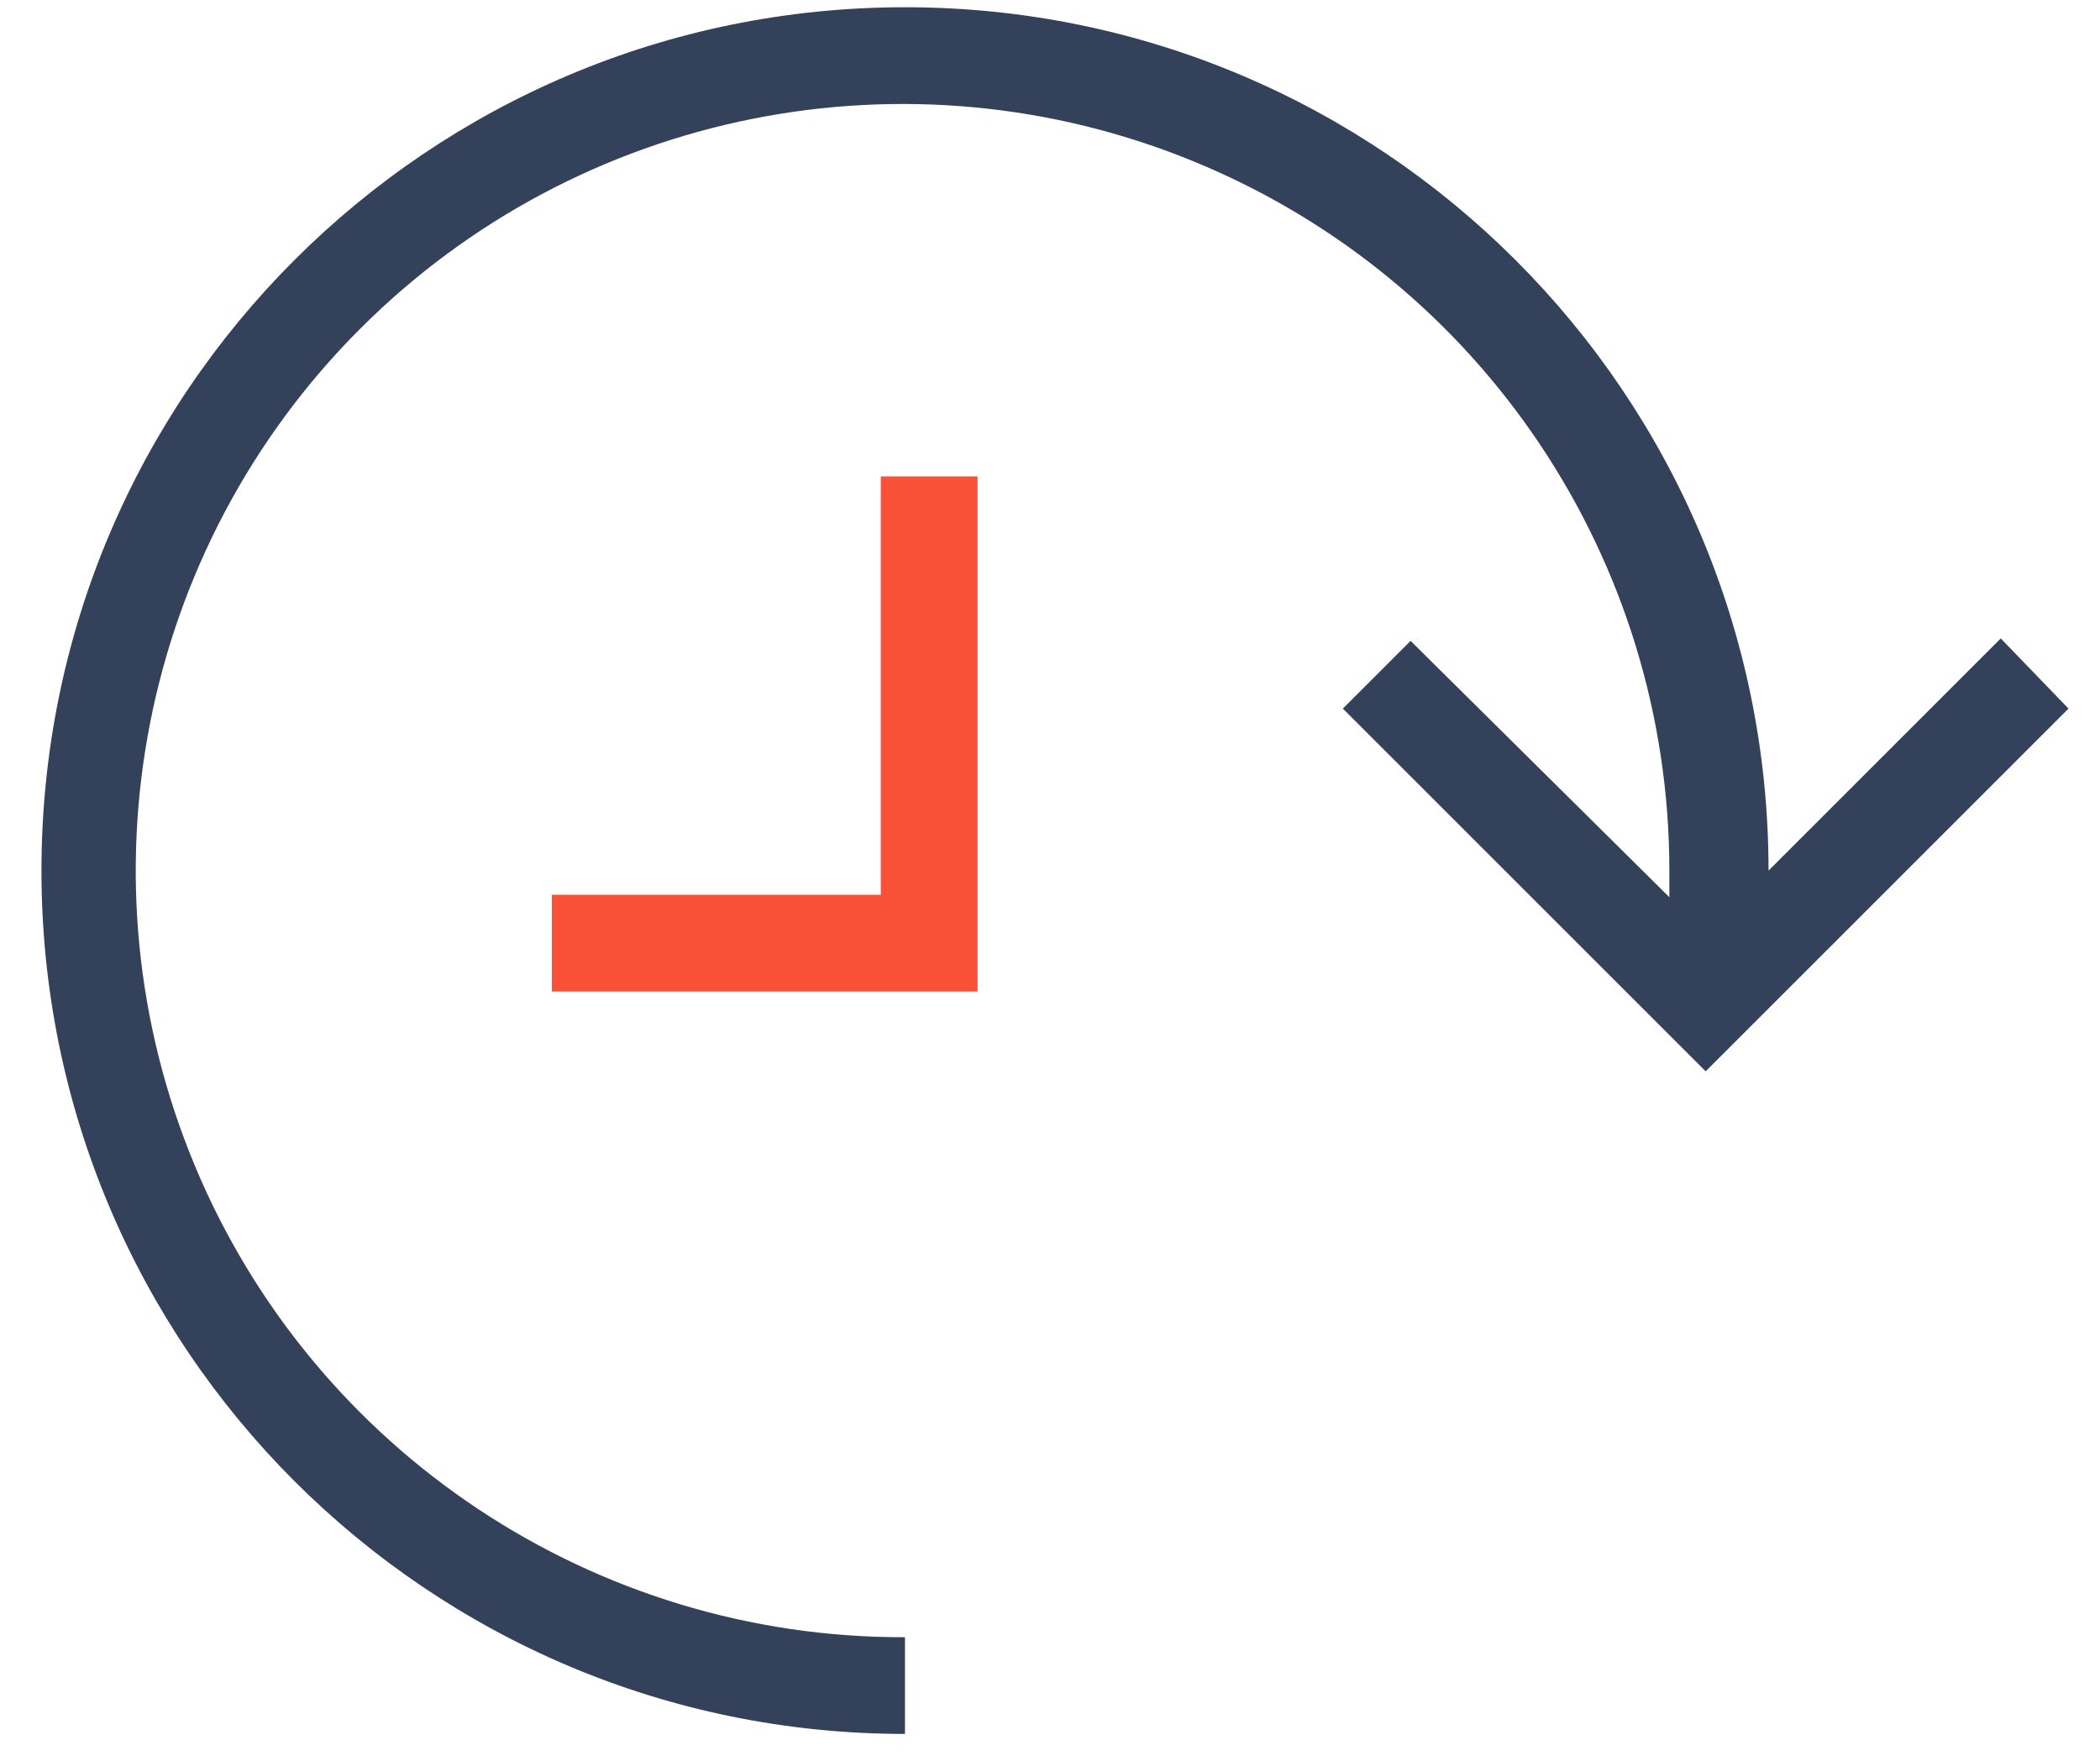<?xml version="1.0" encoding="UTF-8"?>
<svg width="31px" height="26px" viewBox="0 0 31 26" version="1.1" xmlns="http://www.w3.org/2000/svg" xmlns:xlink="http://www.w3.org/1999/xlink">
    <!-- Generator: sketchtool 58 (101010) - https://sketch.com -->
    <title>53CA566A-5760-437C-B6A2-B38C392E8078</title>
    <desc>Created with sketchtool.</desc>
    <g id="HR-Software" stroke="none" stroke-width="1" fill="none" fill-rule="evenodd">
        <g id="HR-software.a" transform="translate(-50, -897)" fill-rule="nonzero">
            <g id="Group-34" transform="translate(33, 754)">
                <g id="ic_Time-office" transform="translate(32.571, 156) scale(-1, 1) translate(-32.571, -156) translate(17.571, 143)">
                    <path d="M17.212,0.107 C10.171,0.107 4.464,5.815 4.464,12.855 L4.464,12.855 L1.036,9.427 L0.036,10.463 L5.392,15.819 L10.748,10.463 L9.748,9.463 L5.928,13.248 C5.928,13.105 5.928,12.962 5.928,12.855 C5.928,8.273 8.689,4.144 12.924,2.394 C17.158,0.644 22.029,1.619 25.264,4.864 C28.499,8.108 29.458,12.983 27.695,17.212 C25.932,21.44 21.793,24.189 17.212,24.175 L17.212,25.603 C24.252,25.603 29.959,19.896 29.959,12.855 C29.959,5.815 24.252,0.107 17.212,0.107 Z" id="Path" fill="#33415A"></path>
                    <polygon id="Path" fill="#F95137" points="16.14 7.035 16.14 14.641 22.425 14.641 22.425 13.212 17.569 13.212 17.569 7.035"></polygon>
                </g>
            </g>
        </g>
    </g>
</svg>
